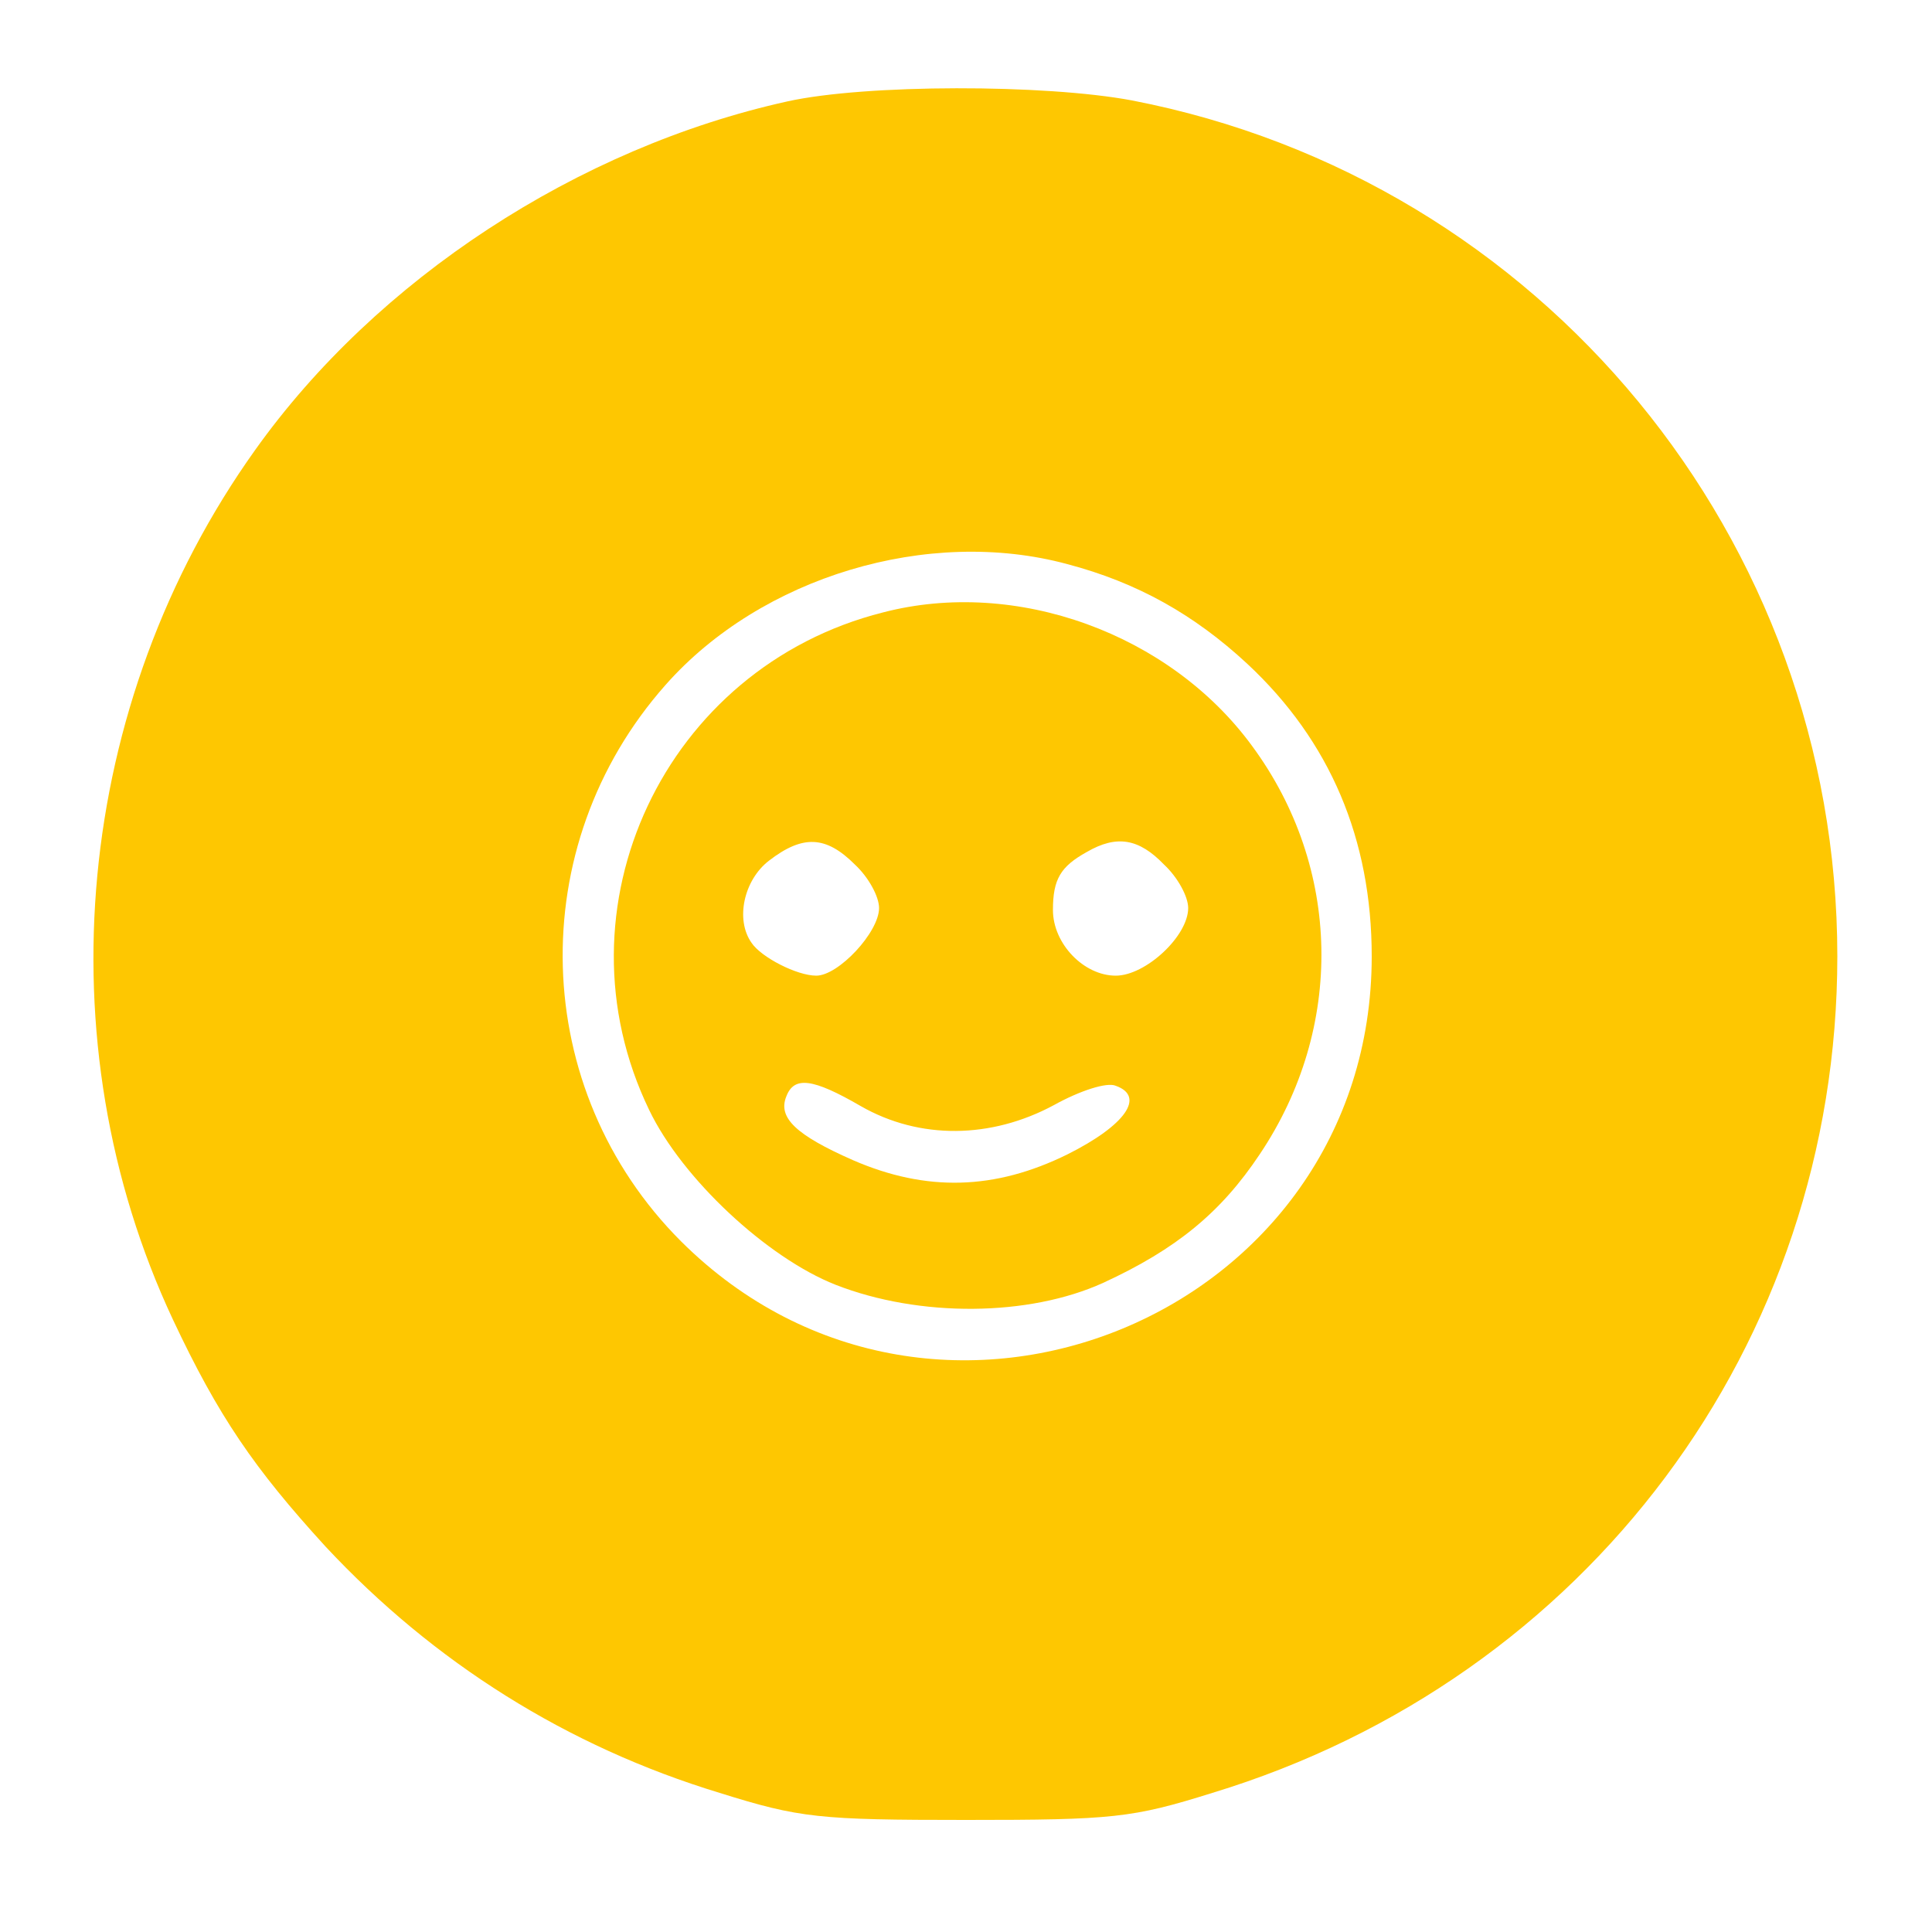 <?xml version="1.0" standalone="no"?>
<!DOCTYPE svg PUBLIC "-//W3C//DTD SVG 20010904//EN"
 "http://www.w3.org/TR/2001/REC-SVG-20010904/DTD/svg10.dtd">
<svg version="1.0" xmlns="http://www.w3.org/2000/svg"
 width="200pt" height="200pt" viewBox="0 0 200 200"
 preserveAspectRatio="xMidYMid meet">
<g transform="translate(0,200) scale(0.1,-0.1)"
fill="#fec701" stroke="none">
<path d="M815 1895 c-217 -48 -425 -184 -551 -361 -187 -262 -220 -612 -85
-900 47 -100 84 -154 158 -235 112 -120 250 -207 408 -255 83 -26 103 -28 255
-28 152 0 172 2 255 28 388 118 647 465 647 866 0 432 -306 804 -730 886 -90
17 -276 17 -357 -1z m290 -479 c72 -19 131 -52 186 -103 86 -80 129 -182 129
-303 0 -372 -451 -558 -715 -295 -157 157 -164 409 -16 576 99 112 272 164
416 125z"/>
<path d="M914 1366 c-226 -57 -343 -306 -242 -515 34 -71 122 -153 193 -181
87 -34 200 -33 277 2 76 35 122 73 162 133 88 131 85 297 -8 423 -85 116 -244
174 -382 138z m-29 -261 c14 -13 25 -33 25 -45 0 -25 -42 -70 -65 -70 -20 0
-57 19 -67 34 -17 24 -8 65 18 85 35 27 59 26 89 -4z m320 0 c14 -13 25 -33
25 -45 0 -29 -44 -70 -75 -70 -33 0 -65 33 -65 68 0 32 8 45 35 60 31 18 54
14 80 -13z m-314 -250 c61 -35 135 -34 200 1 27 15 55 24 64 20 31 -11 10 -41
-50 -71 -75 -37 -146 -39 -222 -6 -59 26 -78 44 -69 66 8 21 27 19 77 -10z"/>
</g>
</svg>
